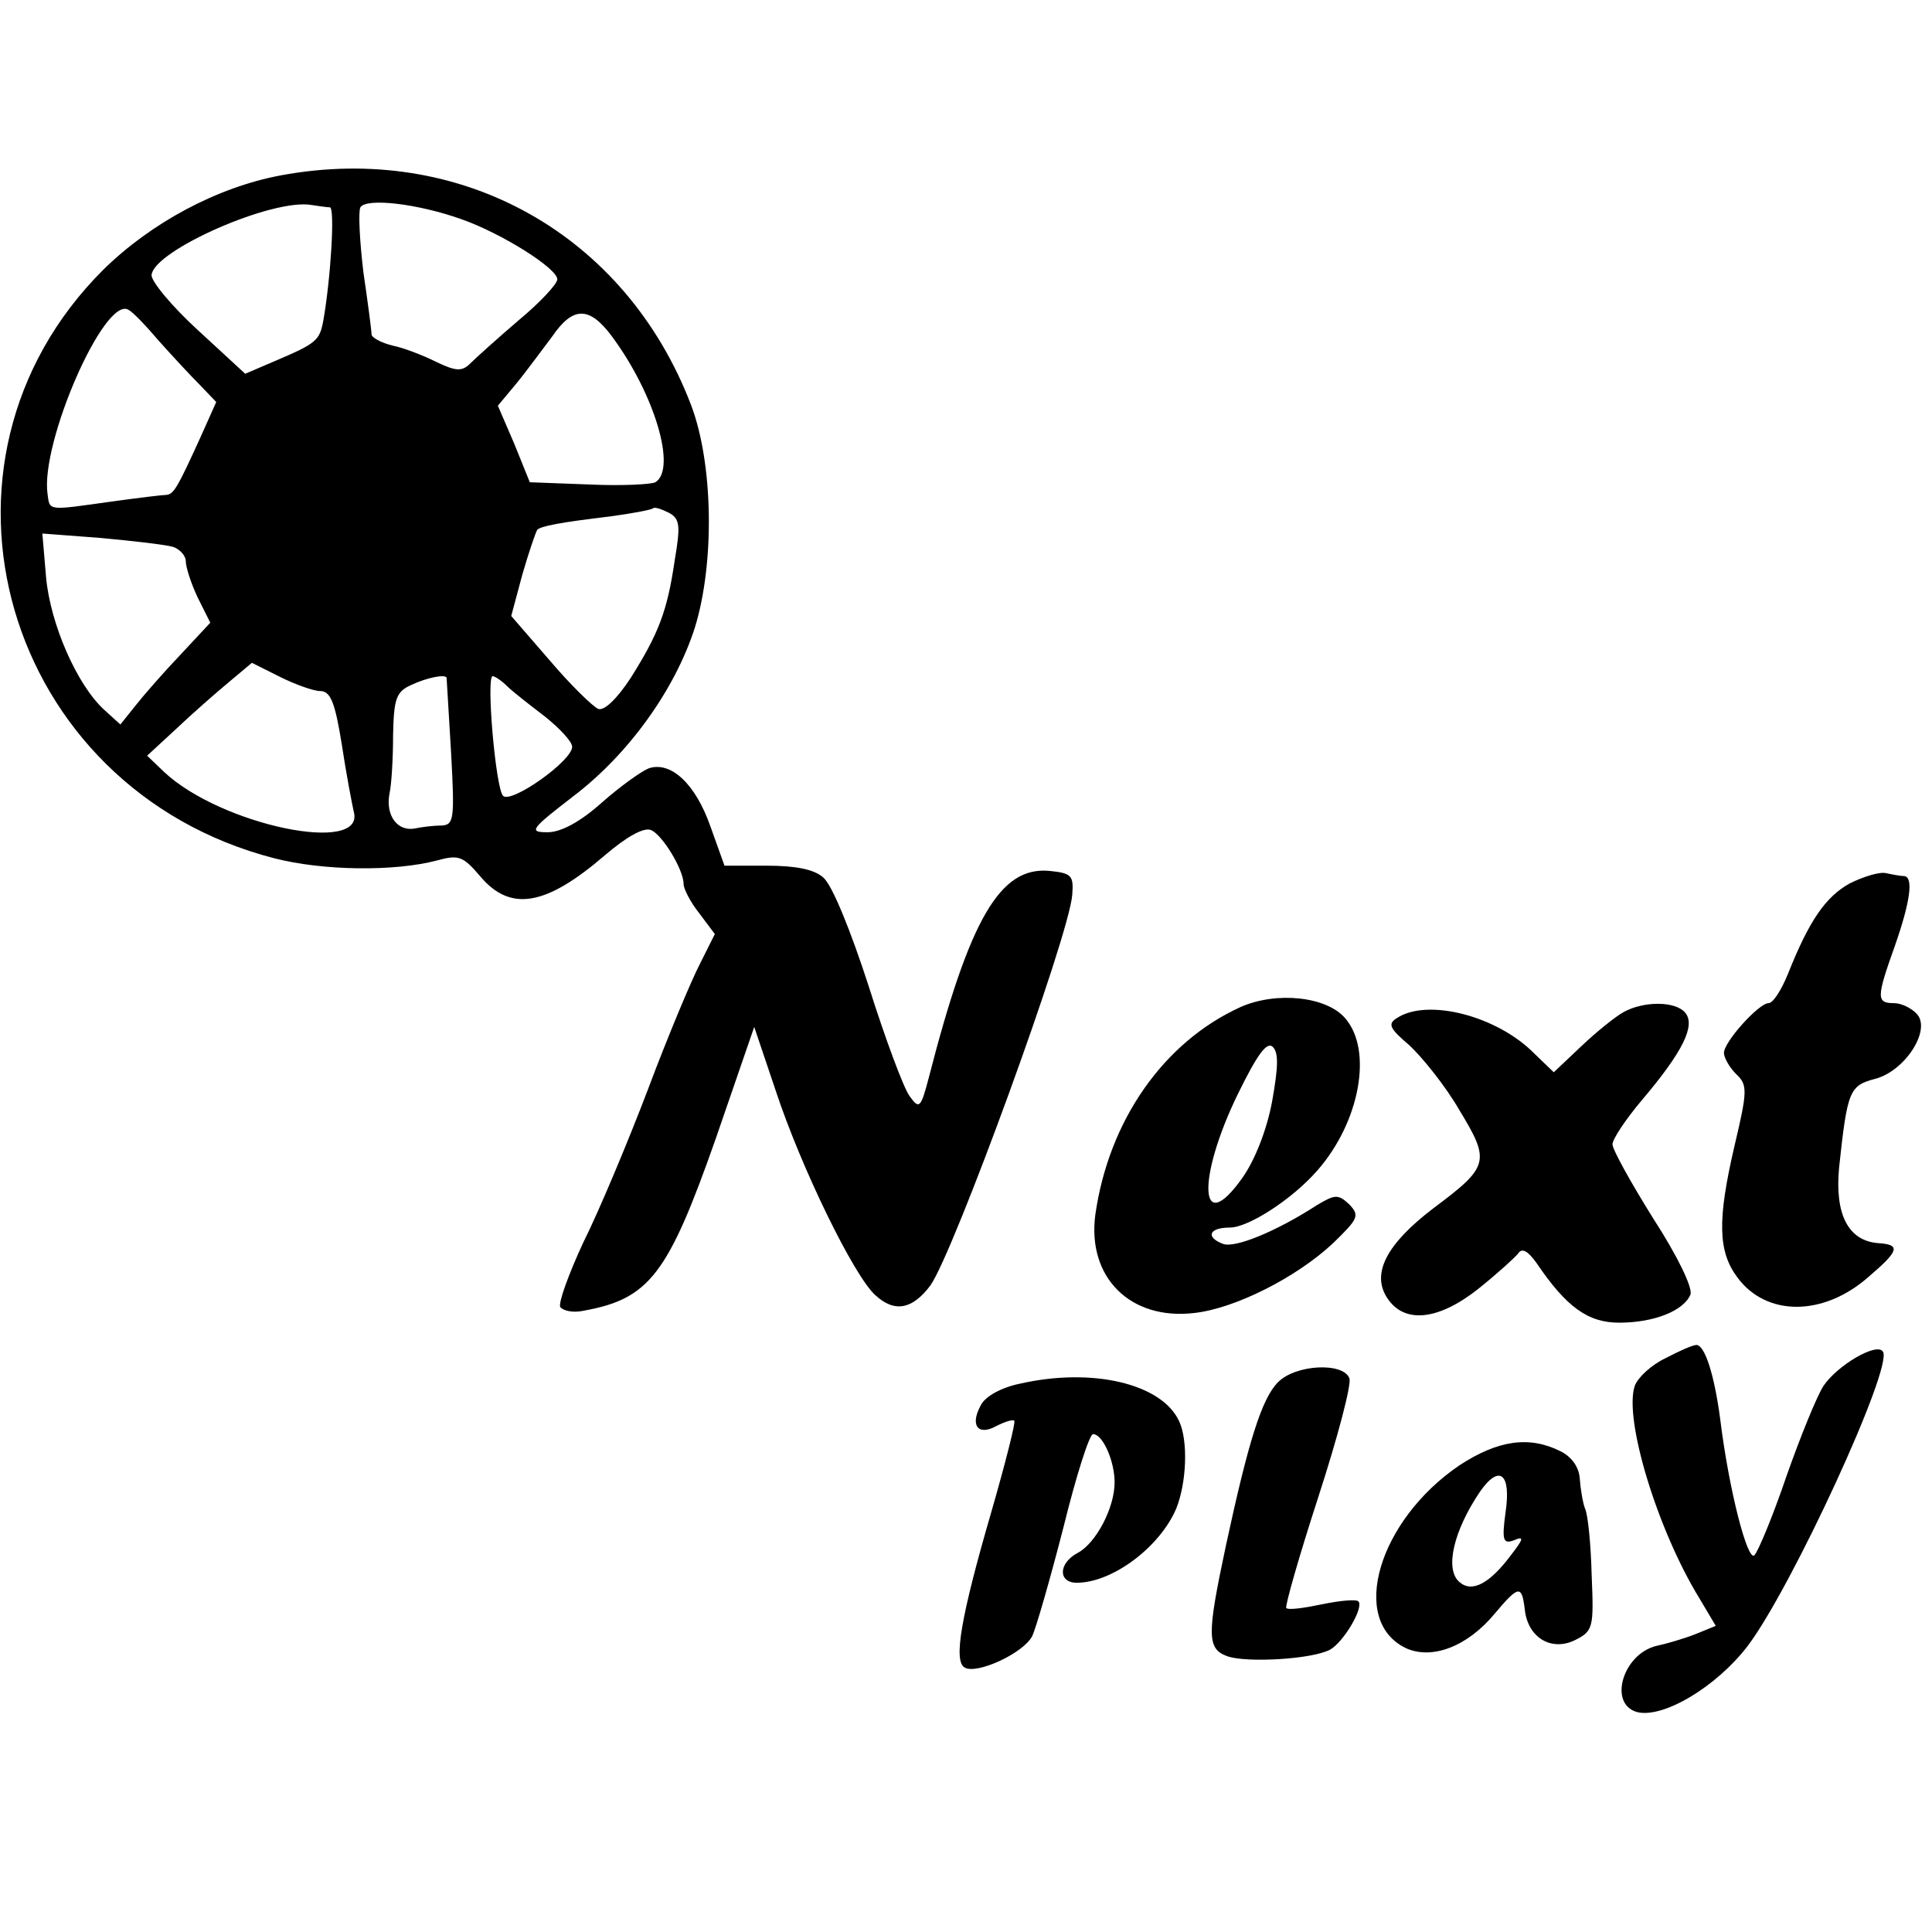 <?xml version="1.0" standalone="no"?>
<!DOCTYPE svg PUBLIC "-//W3C//DTD SVG 20010904//EN"
 "http://www.w3.org/TR/2001/REC-SVG-20010904/DTD/svg10.dtd">
<svg version="1.0" xmlns="http://www.w3.org/2000/svg"
 width="260pt" height="260pt" viewBox="0 0 260 260"
 preserveAspectRatio="xMidYMid meet">
<g transform="translate(0,260) scale(0.1,-0.1)"
fill="#000000" stroke="none">
<path d="M378 2364 c-86 -16 -175 -64 -239 -127 -261 -260 -134 -698 230 -792
66 -17 162 -18 219 -3 29 8 35 6 58 -21 41 -49 89 -40 168 28 28 24 52 38 62
34 15 -6 44 -53 44 -73 0 -6 9 -24 21 -39 l21 -28 -20 -40 c-11 -21 -43 -97
-70 -169 -27 -71 -66 -164 -87 -206 -20 -43 -34 -82 -31 -87 4 -5 17 -8 31 -5
89 16 114 49 178 231 l52 151 29 -86 c34 -103 105 -249 134 -275 26 -24 50
-19 74 13 31 43 187 470 191 526 2 26 -1 29 -31 32 -66 6 -107 -64 -162 -278
-11 -42 -13 -43 -26 -25 -8 11 -33 78 -55 148 -24 74 -49 136 -61 146 -12 11
-37 16 -76 16 l-57 0 -19 53 c-20 57 -53 88 -83 78 -10 -4 -38 -24 -63 -46
-29 -26 -55 -40 -73 -40 -26 0 -23 4 34 48 74 56 137 143 164 227 27 87 25
221 -5 300 -88 230 -310 354 -552 309z m66 -43 c7 -1 1 -97 -9 -153 -5 -26 -9
-30 -63 -53 l-42 -18 -64 59 c-35 32 -63 66 -62 74 3 33 164 104 216 94 8 -1
19 -3 24 -3z m177 -16 c54 -19 129 -66 129 -81 0 -6 -23 -31 -52 -55 -28 -24
-57 -50 -65 -58 -11 -11 -19 -11 -46 2 -18 9 -44 19 -59 22 -16 4 -28 11 -28
15 0 5 -5 43 -11 84 -5 42 -7 81 -4 87 8 13 77 5 136 -16z m-407 -164 c17 -19
41 -45 54 -58 l23 -24 -21 -47 c-31 -68 -36 -77 -46 -78 -5 0 -38 -4 -74 -9
-86 -12 -83 -13 -86 10 -10 69 77 268 109 248 6 -3 24 -22 41 -42z m609 7 c58
-78 88 -179 59 -197 -6 -3 -46 -5 -89 -3 l-80 3 -21 52 -22 51 25 30 c14 17
35 46 48 63 28 41 50 41 80 1z m85 -302 c-10 -69 -22 -99 -59 -158 -19 -29
-36 -45 -44 -42 -7 3 -37 32 -65 65 l-52 60 15 56 c9 31 18 57 20 60 5 5 31
10 98 18 30 4 56 9 58 11 2 2 11 -1 21 -6 15 -8 16 -17 8 -64z m-675 18 c9 -3
17 -12 17 -19 0 -8 7 -30 16 -49 l17 -34 -41 -44 c-22 -23 -49 -54 -60 -68
l-20 -25 -22 20 c-36 33 -72 114 -78 178 l-5 59 79 -6 c43 -4 87 -9 97 -12z
m198 -194 c14 0 20 -16 29 -72 6 -40 14 -81 16 -90 17 -59 -178 -19 -255 53
l-23 22 39 36 c21 20 53 48 71 63 l31 26 38 -19 c20 -10 45 -19 54 -19z m170
18 c0 -2 3 -47 6 -100 5 -91 4 -98 -13 -99 -11 0 -27 -2 -36 -4 -23 -4 -39 17
-34 46 3 13 5 49 5 80 1 48 4 58 24 67 21 10 46 15 48 10z m81 -11 c7 -7 30
-25 51 -41 20 -16 37 -34 37 -41 0 -19 -82 -77 -93 -66 -10 10 -23 161 -14
161 3 0 12 -6 19 -13z"/>
<path d="M2489 1411 c-32 -18 -54 -49 -83 -122 -9 -22 -20 -39 -26 -39 -13 0
-60 -52 -60 -67 0 -6 7 -19 16 -28 16 -15 16 -22 -2 -98 -23 -99 -22 -141 4
-176 39 -53 116 -53 177 1 41 35 43 43 13 45 -41 3 -59 39 -53 102 11 103 14
110 48 119 40 10 76 65 57 87 -7 8 -21 15 -31 15 -24 0 -24 7 1 77 21 60 25
92 13 94 -5 0 -16 2 -25 4 -9 2 -31 -5 -49 -14z"/>
<path d="M1670 1245 c-104 -47 -178 -153 -196 -280 -11 -84 47 -142 133 -132
55 6 138 48 187 94 34 33 36 37 22 52 -15 14 -19 14 -44 -1 -54 -35 -110 -58
-126 -52 -24 9 -19 22 9 22 25 0 84 38 118 77 57 65 75 162 37 205 -25 29 -92
36 -140 15z m42 -127 c-7 -38 -23 -79 -40 -103 -58 -82 -62 -2 -6 113 26 53
39 71 47 63 8 -8 7 -28 -1 -73z"/>
<path d="M2185 1238 c-11 -6 -37 -27 -57 -46 l-37 -35 -26 25 c-50 51 -144 75
-185 48 -13 -8 -10 -14 17 -37 17 -16 48 -54 67 -87 42 -69 40 -76 -35 -132
-63 -48 -84 -88 -62 -121 23 -35 69 -30 123 13 25 20 48 41 53 47 5 8 13 4 25
-13 40 -59 69 -80 111 -80 47 0 87 16 96 38 3 9 -17 51 -50 102 -30 48 -55 93
-55 100 0 7 18 34 40 60 55 65 72 100 58 117 -13 16 -56 16 -83 1z"/>
<path d="M2241 772 c-19 -9 -37 -26 -41 -37 -15 -44 30 -193 87 -286 l22 -37
-27 -11 c-15 -6 -39 -13 -53 -16 -45 -11 -65 -78 -26 -89 35 -9 107 34 149 89
59 78 196 375 182 396 -8 13 -61 -18 -80 -46 -9 -14 -31 -68 -50 -122 -18 -53
-38 -101 -43 -106 -9 -9 -34 86 -46 183 -8 61 -21 100 -32 100 -5 0 -23 -8
-42 -18z"/>
<path d="M1720 740 c-22 -22 -40 -80 -70 -219 -26 -122 -26 -140 2 -150 26 -9
114 -4 138 9 18 10 46 57 38 65 -3 3 -25 1 -49 -4 -24 -5 -45 -8 -48 -5 -2 2
17 69 43 149 26 80 45 152 42 160 -8 22 -72 19 -96 -5z"/>
<path d="M1373 738 c-25 -5 -47 -17 -53 -29 -15 -27 -4 -42 21 -28 12 6 22 9
24 7 2 -2 -12 -57 -31 -123 -41 -141 -51 -200 -36 -209 16 -10 79 19 91 42 5
10 24 76 42 146 17 69 35 126 40 126 13 0 29 -36 29 -65 0 -34 -25 -82 -50
-95 -26 -14 -26 -40 -1 -40 48 0 112 48 134 100 14 35 16 91 4 117 -23 51
-117 73 -214 51z"/>
<path d="M1964 628 c-109 -74 -149 -209 -72 -246 35 -16 83 2 120 47 32 38 36
38 40 5 4 -38 36 -57 68 -41 24 12 25 17 22 87 -1 41 -5 82 -9 90 -3 8 -6 26
-7 40 -1 15 -10 29 -26 37 -42 21 -84 15 -136 -19z m62 -64 c-5 -37 -3 -42 11
-37 14 6 14 3 -3 -19 -29 -39 -53 -52 -70 -37 -20 17 -8 69 28 122 26 37 42
24 34 -29z"/>
</g>
</svg>

